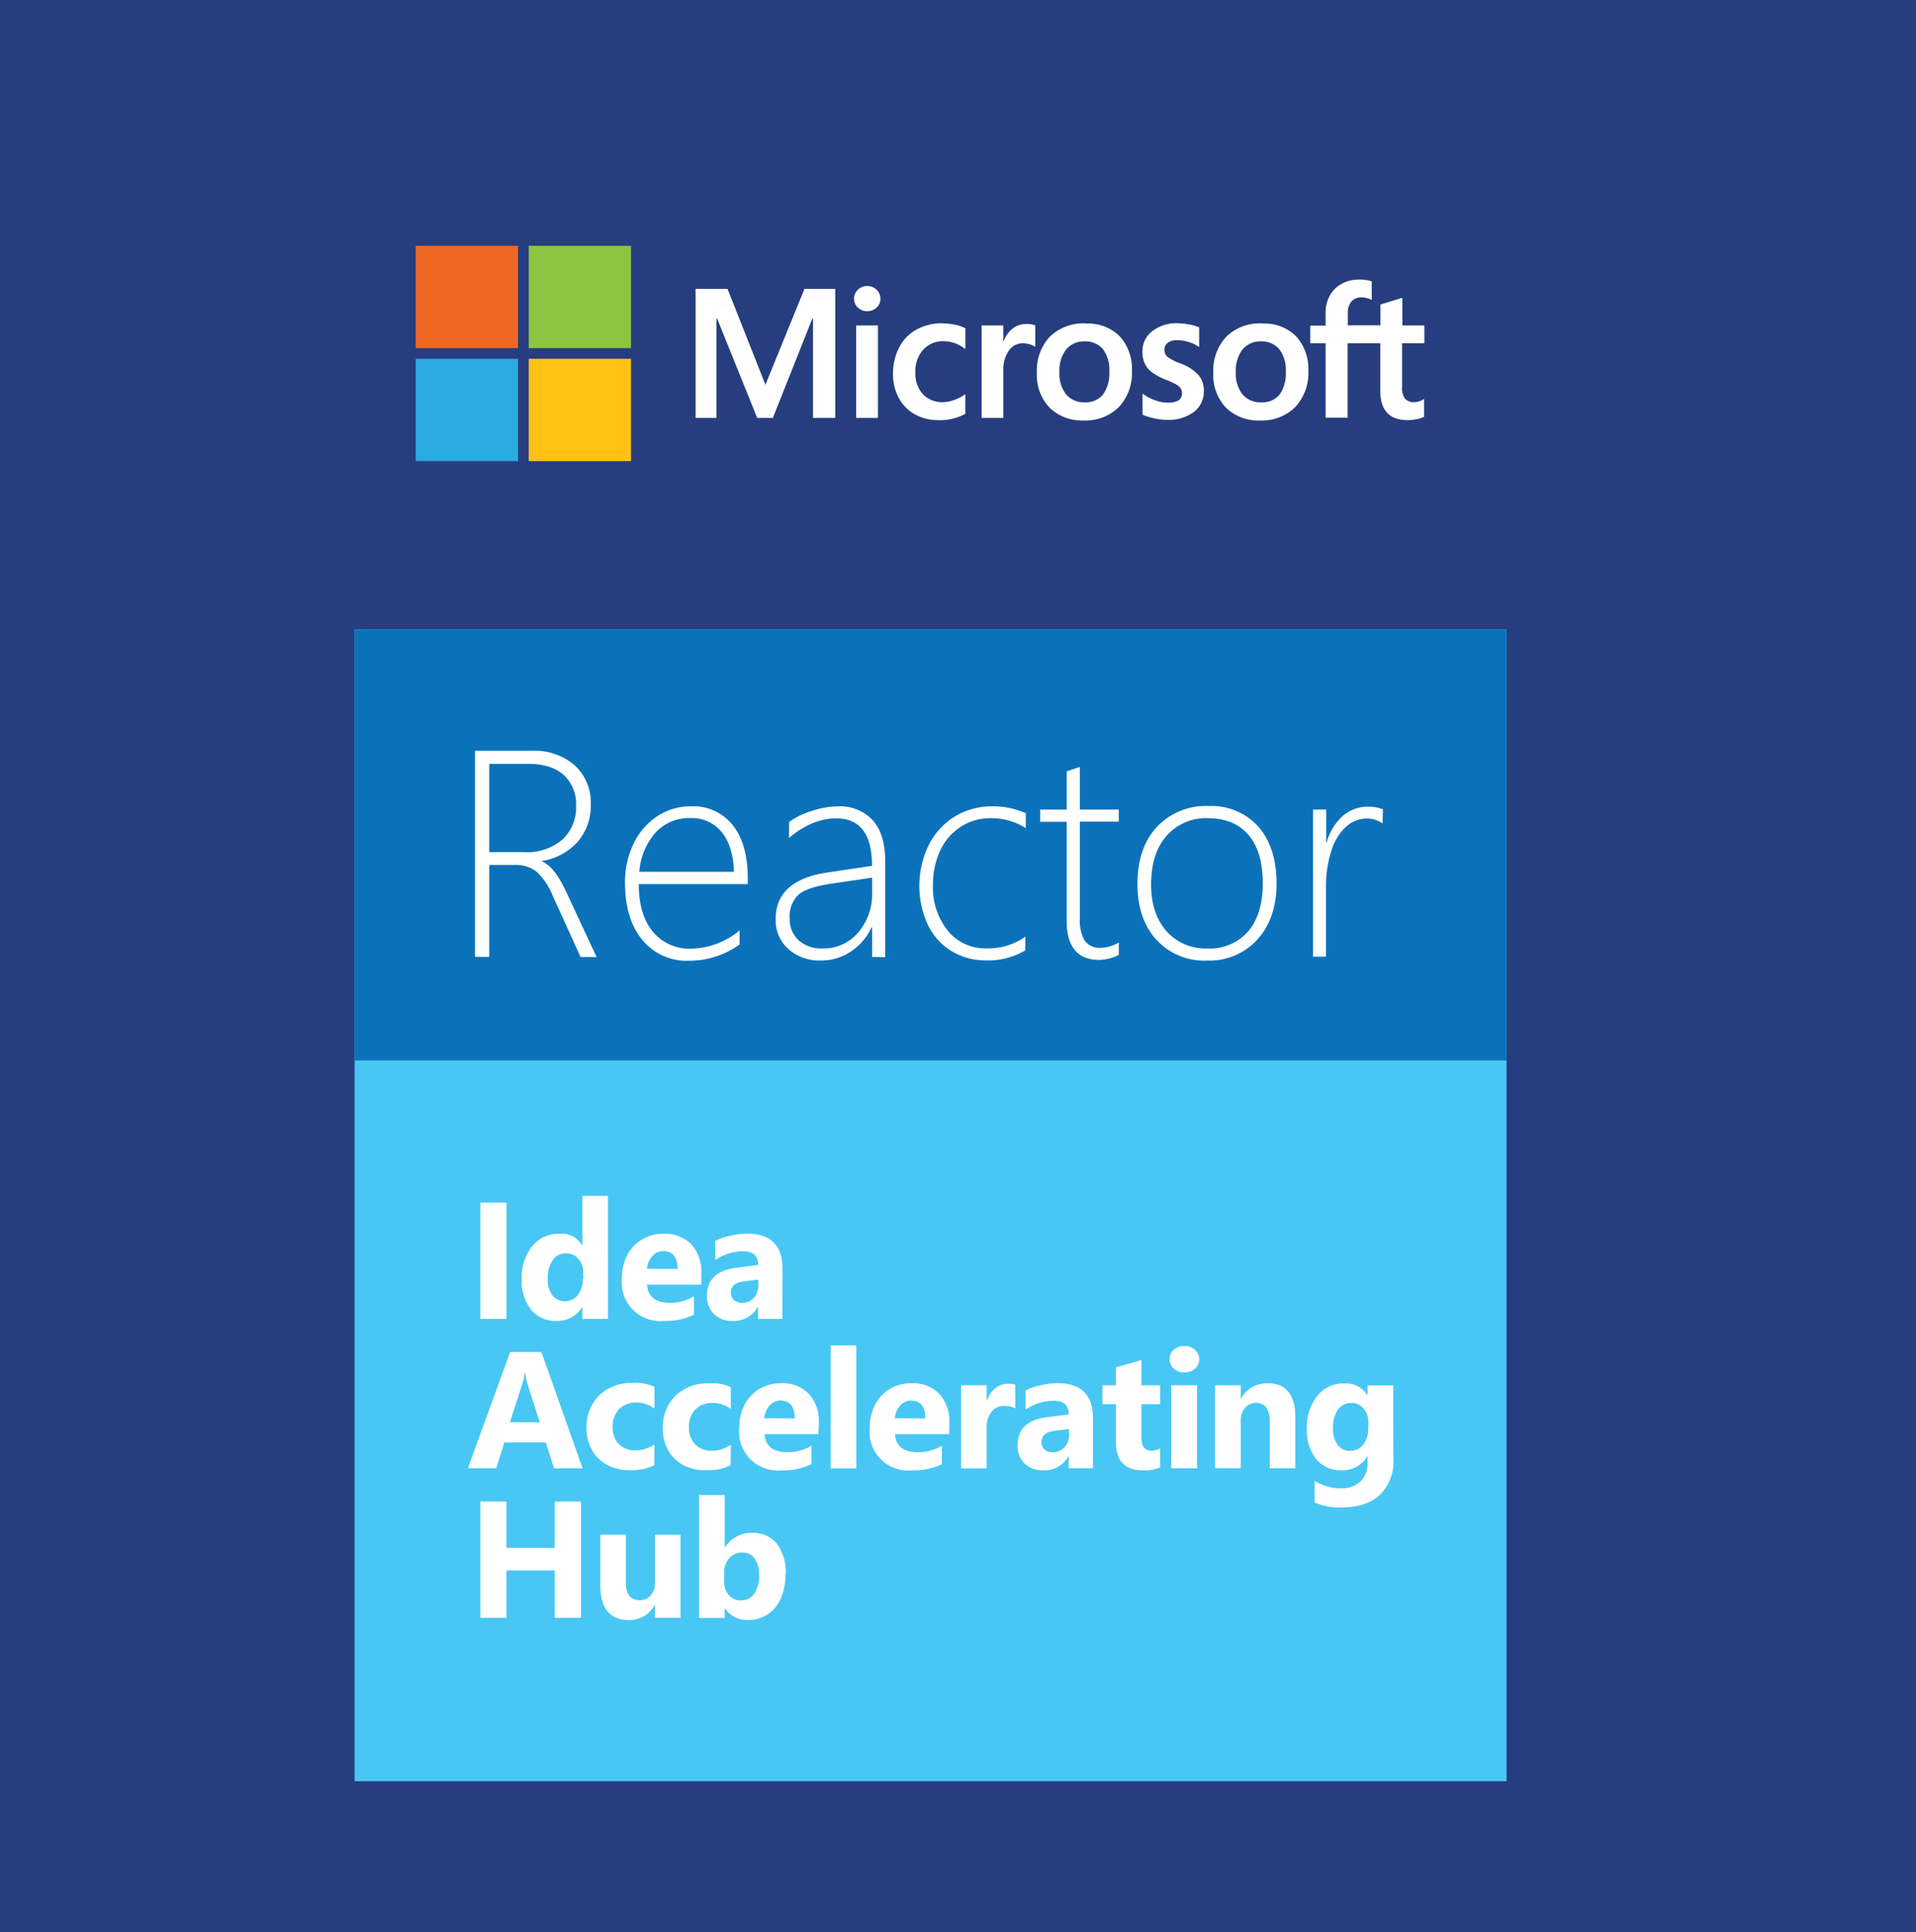 <svg id="Layer_1" data-name="Layer 1" xmlns="http://www.w3.org/2000/svg" viewBox="0 0 385.74 389"><rect x="0" y="0" width="385.74" height="389" fill="#808080" stroke="none"/><defs><style>.cls-1{fill:#263e7f;}.cls-2{fill:#fff;}.cls-3{fill:#f06724;}.cls-4{fill:#8cc540;}.cls-5{fill:#29abe2;}.cls-6{fill:#ffc113;}.cls-7{fill:#48c7f4;}.cls-8{fill:#0b72ba;}</style></defs><title>reactorlogo</title><polyline class="cls-1" points="389.77 396.02 0 396.02 0 -3.24 389.77 -3.24"/><polygon class="cls-2" points="163.68 64.15 163.68 84.14 168.15 84.14 168.15 58.16 161.96 58.16 154.1 77.46 146.47 58.16 140.04 58.16 140.04 84.14 144.24 84.14 144.24 64.15 144.38 64.15 152.44 84.14 155.6 84.14 163.54 64.15 163.68 64.15"/><path class="cls-2" d="M176.75,65.52h-4.38V84.14h4.38Zm-2.15-7.93a2.64,2.64,0,0,0-1.87.73,2.41,2.41,0,0,0-.78,1.83,2.34,2.34,0,0,0,.77,1.79,2.67,2.67,0,0,0,1.87.71,2.7,2.7,0,0,0,1.88-.71,2.34,2.34,0,0,0,.78-1.79,2.46,2.46,0,0,0-.76-1.81,2.62,2.62,0,0,0-1.9-.75"/><path class="cls-2" d="M189.81,65.08a10.8,10.8,0,0,0-5.32,1.28A8.61,8.61,0,0,0,181,70a11.49,11.49,0,0,0-1.21,5.35,9.86,9.86,0,0,0,1.17,4.79,8.24,8.24,0,0,0,3.28,3.31A9.74,9.74,0,0,0,189,84.59a10.49,10.49,0,0,0,5.28-1.24l.06,0v-4l-.18.13A8.29,8.29,0,0,1,192,80.56a6.47,6.47,0,0,1-2.1.41,5.39,5.39,0,0,1-4.1-1.6,6.21,6.21,0,0,1-1.51-4.43,6.45,6.45,0,0,1,1.58-4.54A5.36,5.36,0,0,1,190,68.7a7,7,0,0,1,4.17,1.45l.18.13V66.06l-.06,0a7.23,7.23,0,0,0-2-.68,12,12,0,0,0-2.45-.26"/><path class="cls-2" d="M202,68.75V65.52h-4.38V84.14H202V74.62a6.64,6.64,0,0,1,1.09-4,3.35,3.35,0,0,1,2.83-1.5,5.12,5.12,0,0,1,1.32.19,3.33,3.33,0,0,1,1,.41l.18.13V65.49l-.07,0a4.55,4.55,0,0,0-1.71-.26,4.48,4.48,0,0,0-2.93,1.05,5.92,5.92,0,0,0-1.68,2.5Z"/><path class="cls-2" d="M218.42,81a4.7,4.7,0,0,1-3.77-1.58,6.73,6.73,0,0,1-1.36-4.48,7,7,0,0,1,1.36-4.59,4.63,4.63,0,0,1,3.74-1.61A4.56,4.56,0,0,1,222,70.24a6.85,6.85,0,0,1,1.33,4.56,7.31,7.31,0,0,1-1.25,4.61A4.45,4.45,0,0,1,218.42,81m.2-15.89a9.72,9.72,0,0,0-7.25,2.67,10,10,0,0,0-2.62,7.3,9.49,9.49,0,0,0,2.56,7,9.27,9.27,0,0,0,6.86,2.57,9.46,9.46,0,0,0,7.1-2.71,10,10,0,0,0,2.62-7.23,9.75,9.75,0,0,0-2.46-7,9,9,0,0,0-6.81-2.56"/><path class="cls-2" d="M237.12,65.08A8,8,0,0,0,232,66.66a5.06,5.06,0,0,0-2,4.13,5.76,5.76,0,0,0,.43,2.31,4.63,4.63,0,0,0,1.32,1.73,11.55,11.55,0,0,0,2.69,1.51,19.88,19.88,0,0,1,2.24,1,3.11,3.11,0,0,1,1,.81,1.81,1.81,0,0,1,.28,1.06c0,1.25-.94,1.86-2.86,1.86a7.86,7.86,0,0,1-2.42-.44,9.14,9.14,0,0,1-2.48-1.26l-.18-.13v4.27l.07,0a11,11,0,0,0,2.35.73,12.62,12.62,0,0,0,2.51.29,8.51,8.51,0,0,0,5.42-1.6,5.16,5.16,0,0,0,2-4.23,4.86,4.86,0,0,0-1.09-3.2,9.31,9.31,0,0,0-3.69-2.35,9.57,9.57,0,0,1-2.63-1.37,1.92,1.92,0,0,1-.53-1.43,1.59,1.59,0,0,1,.67-1.33,3,3,0,0,1,1.89-.53,7.67,7.67,0,0,1,2.25.35,7.24,7.24,0,0,1,2,.91l.18.12v-4l-.07,0a9.72,9.72,0,0,0-2-.55,12.13,12.13,0,0,0-2.18-.23"/><path class="cls-2" d="M253.93,81a4.7,4.7,0,0,1-3.77-1.58,6.73,6.73,0,0,1-1.36-4.48,7,7,0,0,1,1.36-4.59,4.62,4.62,0,0,1,3.73-1.61,4.56,4.56,0,0,1,3.64,1.54,6.86,6.86,0,0,1,1.33,4.56,7.32,7.32,0,0,1-1.25,4.61A4.45,4.45,0,0,1,253.93,81m.2-15.89a9.72,9.72,0,0,0-7.24,2.67,10,10,0,0,0-2.62,7.3,9.5,9.5,0,0,0,2.55,7,9.27,9.27,0,0,0,6.86,2.57,9.46,9.46,0,0,0,7.1-2.71,10,10,0,0,0,2.62-7.23,9.75,9.75,0,0,0-2.46-7,9,9,0,0,0-6.82-2.56"/><path class="cls-2" d="M286.76,69.1V65.52h-4.43V60l-.15,0L278,61.29l-.08,0v4.2h-6.57V63.18a3.72,3.72,0,0,1,.72-2.48,2.55,2.55,0,0,1,2-.83,4.75,4.75,0,0,1,1.93.44l.16.07V56.62l-.08,0a7.51,7.51,0,0,0-2.46-.33,7.23,7.23,0,0,0-3.49.84,6,6,0,0,0-2.4,2.37,7.08,7.08,0,0,0-.85,3.48v2.58h-3.09V69.1h3.09v15h4.43v-15h6.57v9.56c0,3.94,1.86,5.93,5.52,5.93a9.11,9.11,0,0,0,1.88-.21,5.17,5.17,0,0,0,1.37-.44l.06,0V80.31l-.18.12a3.09,3.09,0,0,1-.89.39,3.39,3.39,0,0,1-.88.15,2.38,2.38,0,0,1-1.89-.69,3.7,3.7,0,0,1-.6-2.39V69.1Z"/><rect class="cls-3" x="83.7" y="49.49" width="20.6" height="20.6"/><rect class="cls-4" x="106.44" y="49.49" width="20.6" height="20.6"/><rect class="cls-5" x="83.7" y="72.24" width="20.6" height="20.6"/><rect class="cls-6" x="106.44" y="72.24" width="20.6" height="20.6"/><rect class="cls-7" x="71.39" y="126.71" width="231.92" height="231.92"/><rect class="cls-8" x="71.39" y="126.71" width="231.92" height="86.79"/><path class="cls-2" d="M98.5,153.79v17.77h7.15a10.78,10.78,0,0,0,7.57-2.53,8.76,8.76,0,0,0,2.76-6.79,7.9,7.9,0,0,0-2.5-6.22q-2.5-2.23-7.22-2.23Zm18.38,38.88-5.53-12.16a14,14,0,0,0-3.31-5,6.72,6.72,0,0,0-4.39-1.36H98.5v18.5H95.63V151.16h11.52a12.25,12.25,0,0,1,8.55,2.93,10.09,10.09,0,0,1,3.23,7.87,11.06,11.06,0,0,1-2.61,7.5,12.15,12.15,0,0,1-7.18,3.88v.11q2.46,1,4.8,6l6.17,13.23Z"/><path class="cls-2" d="M147.77,175.53q-.17-5.15-2.48-8a7.69,7.69,0,0,0-6.3-2.82,9.22,9.22,0,0,0-6.92,2.81,13.49,13.49,0,0,0-3.36,8ZM128.6,178q0,6.16,2.84,9.58a9.51,9.51,0,0,0,7.73,3.42,15.67,15.67,0,0,0,9.73-3.68v2.84a17.41,17.41,0,0,1-10.28,3.27,11.46,11.46,0,0,1-9.32-4.21q-3.47-4.21-3.47-11.51a17.67,17.67,0,0,1,1.72-7.83,13.48,13.48,0,0,1,4.78-5.54,12.12,12.12,0,0,1,6.79-2,10.11,10.11,0,0,1,8.42,3.82q3,3.82,3,10.65V178Z"/><path class="cls-2" d="M159,184.91a5.67,5.67,0,0,0,1.79,4.41,6.9,6.9,0,0,0,4.83,1.64,9.11,9.11,0,0,0,7.14-3.2,11.86,11.86,0,0,0,2.82-8.15v-2.9l-8.16,1.19q-5,.75-6.69,2.27a6,6,0,0,0-1.74,4.73m16.59,7.76v-5.94h-.12a11.53,11.53,0,0,1-4.15,4.85,10.62,10.62,0,0,1-6,1.81,9.42,9.42,0,0,1-6.62-2.32,7.81,7.81,0,0,1-2.53-6q0-7.79,10.28-9.38l9.12-1.36q0-9.55-7.18-9.55-4.89,0-9.52,3.94v-3.21a14.66,14.66,0,0,1,4.53-2.21,17.27,17.27,0,0,1,5.25-.94,9,9,0,0,1,7.09,2.82q2.49,2.82,2.49,8.26v19.28Z"/><path class="cls-2" d="M206.39,191.36a14.66,14.66,0,0,1-7.87,2,13.12,13.12,0,0,1-7-1.9,12.56,12.56,0,0,1-4.76-5.34A18.8,18.8,0,0,1,187,170.1a14.13,14.13,0,0,1,5.31-5.76,14.52,14.52,0,0,1,7.64-2,16.27,16.27,0,0,1,6.57,1.39v3a13,13,0,0,0-7-2,11,11,0,0,0-6.08,1.72,11.31,11.31,0,0,0-4.15,4.8,16,16,0,0,0-1.46,6.93,13.92,13.92,0,0,0,3,9.23,9.71,9.71,0,0,0,7.85,3.53,12.86,12.86,0,0,0,7.76-2.37Z"/><path class="cls-2" d="M225.23,192.26a9.08,9.08,0,0,1-3.91,1q-6.57,0-6.57-7.87V165.46h-5.33V163h5.33v-7.7l2.66-.9V163h7.82v2.43h-7.82V185a7.88,7.88,0,0,0,1,4.44,3.74,3.74,0,0,0,3.28,1.38,7.24,7.24,0,0,0,3.56-1.07Z"/><path class="cls-2" d="M243.21,164.73a10.55,10.55,0,0,0-8.35,3.55q-3.11,3.55-3.11,9.8,0,5.88,3.08,9.38a10.46,10.46,0,0,0,8.26,3.5,10.16,10.16,0,0,0,8.22-3.47q2.92-3.48,2.92-9.64,0-6.37-2.87-9.74t-8.16-3.37m-.2,28.66a13.09,13.09,0,0,1-10.23-4.23Q229,184.94,229,178q0-7.27,3.89-11.49a13.53,13.53,0,0,1,10.46-4.23,12.67,12.67,0,0,1,10,4.17Q257,170.64,257,177.9q0,6.95-3.82,11.22A13,13,0,0,1,243,193.39"/><path class="cls-2" d="M278.35,165.8a5.3,5.3,0,0,0-3.13-1,6.23,6.23,0,0,0-4.26,1.68,11,11,0,0,0-2.94,4.86,23.33,23.33,0,0,0-1.06,7.35v13.92h-2.61V163H267v6.57h.12a10.7,10.7,0,0,1,3.21-5.28,7.63,7.63,0,0,1,5.09-1.87,7.89,7.89,0,0,1,3,.52Z"/><rect class="cls-2" x="96.7" y="242.12" width="5.28" height="23.42"/><path class="cls-2" d="M117.42,257.4v-1.26a3.93,3.93,0,0,0-1-2.71,3.14,3.14,0,0,0-2.46-1.08,3.11,3.11,0,0,0-2.68,1.35,6.25,6.25,0,0,0-1,3.7,5.49,5.49,0,0,0,.91,3.39,3.31,3.31,0,0,0,5.15-.06,5.24,5.24,0,0,0,1-3.33m5.06,8.13h-5.16v-2.3h-.07a5.78,5.78,0,0,1-5.18,2.71,6.26,6.26,0,0,1-5.08-2.26,9.31,9.31,0,0,1-1.88-6.13,10,10,0,0,1,2.11-6.64,6.86,6.86,0,0,1,5.52-2.51,4.7,4.7,0,0,1,4.51,2.32h.07v-9.95h5.16Z"/><path class="cls-2" d="M136.4,255.48q0-3.59-2.91-3.59a2.82,2.82,0,0,0-2.15,1,4.41,4.41,0,0,0-1.09,2.56Zm4.78,3.17H130.27q.26,3.64,4.59,3.64a9.06,9.06,0,0,0,4.85-1.31v3.72a12.73,12.73,0,0,1-6,1.24,7.76,7.76,0,0,1-8.52-8.51,10.07,10.07,0,0,1,1.05-4.65,7.87,7.87,0,0,1,3-3.22,8.22,8.22,0,0,1,4.34-1.16,7.36,7.36,0,0,1,5.63,2.16,8.27,8.27,0,0,1,2,5.91Z"/><path class="cls-2" d="M152.65,257.62l-3,.39q-2.51.31-2.51,2.27a1.9,1.9,0,0,0,.6,1.45,2.34,2.34,0,0,0,1.67.56,3.07,3.07,0,0,0,2.36-1,3.6,3.6,0,0,0,.92-2.55Zm4.85,7.92h-4.88v-2.4h-.07a5.45,5.45,0,0,1-5,2.81,5.22,5.22,0,0,1-3.81-1.38,4.91,4.91,0,0,1-1.41-3.68q0-4.85,5.76-5.62l4.54-.6q0-2.74-3-2.74A10,10,0,0,0,144,253.7v-3.89a12.28,12.28,0,0,1,3-1,16.08,16.08,0,0,1,3.4-.44q7.15,0,7.15,7.14Z"/><path class="cls-2" d="M108.67,286.37l-2.52-7.87a9.69,9.69,0,0,1-.39-2.11h-.13a10.31,10.31,0,0,1-.41,2l-2.55,7.94Zm8.62,9.26h-5.75l-1.67-5.21h-8.33l-1.65,5.21H94.19l8.52-23.42H109Z"/><path class="cls-2" d="M131.71,295a10.21,10.21,0,0,1-5,1,9.3,9.3,0,0,1-4.45-1.05,7.59,7.59,0,0,1-3.07-3,8.54,8.54,0,0,1-1.1-4.33,8.94,8.94,0,0,1,2.54-6.69,9.36,9.36,0,0,1,6.85-2.49,8.73,8.73,0,0,1,4.28.78v4.38a5.92,5.92,0,0,0-3.61-1.21,4.65,4.65,0,0,0-3.54,1.34,4.93,4.93,0,0,0-1.27,3.54,4.76,4.76,0,0,0,1.25,3.48,4.55,4.55,0,0,0,3.4,1.27,6.81,6.81,0,0,0,3.77-1.21Z"/><path class="cls-2" d="M147.09,295a10.21,10.21,0,0,1-5,1A9.3,9.3,0,0,1,137.6,295a7.59,7.59,0,0,1-3.07-3,8.54,8.54,0,0,1-1.1-4.33A8.94,8.94,0,0,1,136,281a9.36,9.36,0,0,1,6.85-2.49,8.73,8.73,0,0,1,4.28.78v4.38a5.92,5.92,0,0,0-3.61-1.21,4.65,4.65,0,0,0-3.54,1.34,4.93,4.93,0,0,0-1.27,3.54,4.76,4.76,0,0,0,1.25,3.48,4.55,4.55,0,0,0,3.4,1.27,6.81,6.81,0,0,0,3.77-1.21Z"/><path class="cls-2" d="M160,285.57q0-3.59-2.91-3.59a2.82,2.82,0,0,0-2.15,1,4.41,4.41,0,0,0-1.09,2.56Zm4.78,3.17H153.92q.26,3.64,4.59,3.64a9.06,9.06,0,0,0,4.85-1.31v3.72a12.73,12.73,0,0,1-6,1.24,7.76,7.76,0,0,1-8.52-8.51,10.08,10.08,0,0,1,1.05-4.65,7.88,7.88,0,0,1,3-3.22,8.22,8.22,0,0,1,4.34-1.16,7.36,7.36,0,0,1,5.63,2.16,8.27,8.27,0,0,1,2,5.91Z"/><rect class="cls-2" x="167.23" y="270.88" width="5.16" height="24.76"/><path class="cls-2" d="M186.3,285.57q0-3.59-2.91-3.59a2.82,2.82,0,0,0-2.15,1,4.41,4.41,0,0,0-1.09,2.56Zm4.78,3.17H180.18q.26,3.64,4.59,3.64a9.06,9.06,0,0,0,4.85-1.31v3.72a12.73,12.73,0,0,1-6,1.24,7.76,7.76,0,0,1-8.52-8.51,10.08,10.08,0,0,1,1.05-4.65,7.88,7.88,0,0,1,3-3.22,8.22,8.22,0,0,1,4.34-1.16,7.36,7.36,0,0,1,5.63,2.16,8.27,8.27,0,0,1,2,5.91Z"/><path class="cls-2" d="M204.39,283.57a4.42,4.42,0,0,0-2.17-.51,3.14,3.14,0,0,0-2.64,1.22,5.4,5.4,0,0,0-.94,3.37v8h-5.16V278.91h5.16V282h.07q1.22-3.4,4.41-3.4a3.41,3.41,0,0,1,1.27.2Z"/><path class="cls-2" d="M215.19,287.71l-3,.39q-2.51.31-2.51,2.27a1.9,1.9,0,0,0,.6,1.45,2.34,2.34,0,0,0,1.67.56,3.07,3.07,0,0,0,2.36-1,3.6,3.6,0,0,0,.92-2.55Zm4.85,7.92h-4.88v-2.4h-.07a5.45,5.45,0,0,1-5,2.81,5.22,5.22,0,0,1-3.81-1.38,4.91,4.91,0,0,1-1.41-3.68q0-4.85,5.76-5.62l4.54-.6q0-2.74-3-2.74a10,10,0,0,0-5.68,1.78v-3.89a12.29,12.29,0,0,1,3-1,16,16,0,0,1,3.4-.44q7.15,0,7.15,7.14Z"/><path class="cls-2" d="M233.56,295.44a7.62,7.62,0,0,1-3.44.6q-5.46,0-5.46-5.67v-7.66h-2.71v-3.8h2.71V275.3l5.14-1.47v5.08h3.76v3.8H229.8v6.76q0,2.61,2.07,2.61a3.5,3.5,0,0,0,1.68-.47Z"/><path class="cls-2" d="M241,295.63H235.8V278.91H241Zm.43-22a2.49,2.49,0,0,1-.83,1.93,3.06,3.06,0,0,1-2.15.75,3,3,0,0,1-2.15-.77,2.5,2.5,0,0,1-.83-1.91,2.4,2.4,0,0,1,.84-1.89,3.11,3.11,0,0,1,2.13-.73,3,3,0,0,1,2.14.76,2.43,2.43,0,0,1,.83,1.87"/><path class="cls-2" d="M260.78,295.63h-5.14v-9.29q0-3.88-2.78-3.89a2.78,2.78,0,0,0-2.19,1,3.87,3.87,0,0,0-.88,2.62v9.54h-5.16V278.91h5.16v2.64h.07a5.89,5.89,0,0,1,5.37-3.05q5.55,0,5.55,6.89Z"/><path class="cls-2" d="M275.49,287.6v-1.32a4,4,0,0,0-1-2.73,3.08,3.08,0,0,0-2.42-1.09,3.16,3.16,0,0,0-2.7,1.33,6.33,6.33,0,0,0-1,3.78,5.35,5.35,0,0,0,.92,3.32,3,3,0,0,0,2.56,1.21,3.16,3.16,0,0,0,2.59-1.23,5.06,5.06,0,0,0,1-3.26m5.09,6.12a9.43,9.43,0,0,1-2.71,7.22q-2.71,2.55-7.79,2.55a12.5,12.5,0,0,1-5.36-1v-4.34a10.25,10.25,0,0,0,5.21,1.5,5.64,5.64,0,0,0,4-1.37,4.93,4.93,0,0,0,1.45-3.76v-1.32h-.06a5.76,5.76,0,0,1-5.21,2.81,6.27,6.27,0,0,1-5.07-2.25,9.11,9.11,0,0,1-1.89-6,10.32,10.32,0,0,1,2.06-6.69,6.74,6.74,0,0,1,5.54-2.55,5.05,5.05,0,0,1,4.57,2.35h.06v-1.94h5.16Z"/><polygon class="cls-2" points="116.97 325.73 111.67 325.73 111.67 316.19 101.97 316.19 101.97 325.73 96.7 325.73 96.7 302.31 101.97 302.31 101.97 311.65 111.67 311.65 111.67 302.31 116.97 302.31 116.97 325.73"/><path class="cls-2" d="M137,325.73h-5.14v-2.55h-.08a5.79,5.79,0,0,1-5.11,3q-5.81,0-5.81-7V309H126v9.63q0,3.54,2.81,3.54a2.74,2.74,0,0,0,2.23-1,4,4,0,0,0,.83-2.61V309H137Z"/><path class="cls-2" d="M152.81,317a5.19,5.19,0,0,0-.9-3.25,3,3,0,0,0-2.53-1.16,3.26,3.26,0,0,0-2.58,1.17,4.43,4.43,0,0,0-1,3v1.71a4,4,0,0,0,.91,2.66,3,3,0,0,0,2.4,1.08,3.16,3.16,0,0,0,2.74-1.36,6.62,6.62,0,0,0,1-3.86m5.29-.07a12,12,0,0,1-.92,4.83,7.37,7.37,0,0,1-2.64,3.26,6.89,6.89,0,0,1-3.94,1.15,5.24,5.24,0,0,1-4.67-2.35h-.07v1.94h-5.16V301h5.16v10.55h.07a6.1,6.1,0,0,1,5.44-2.92,6,6,0,0,1,5,2.19,9.46,9.46,0,0,1,1.77,6.11"/></svg>
